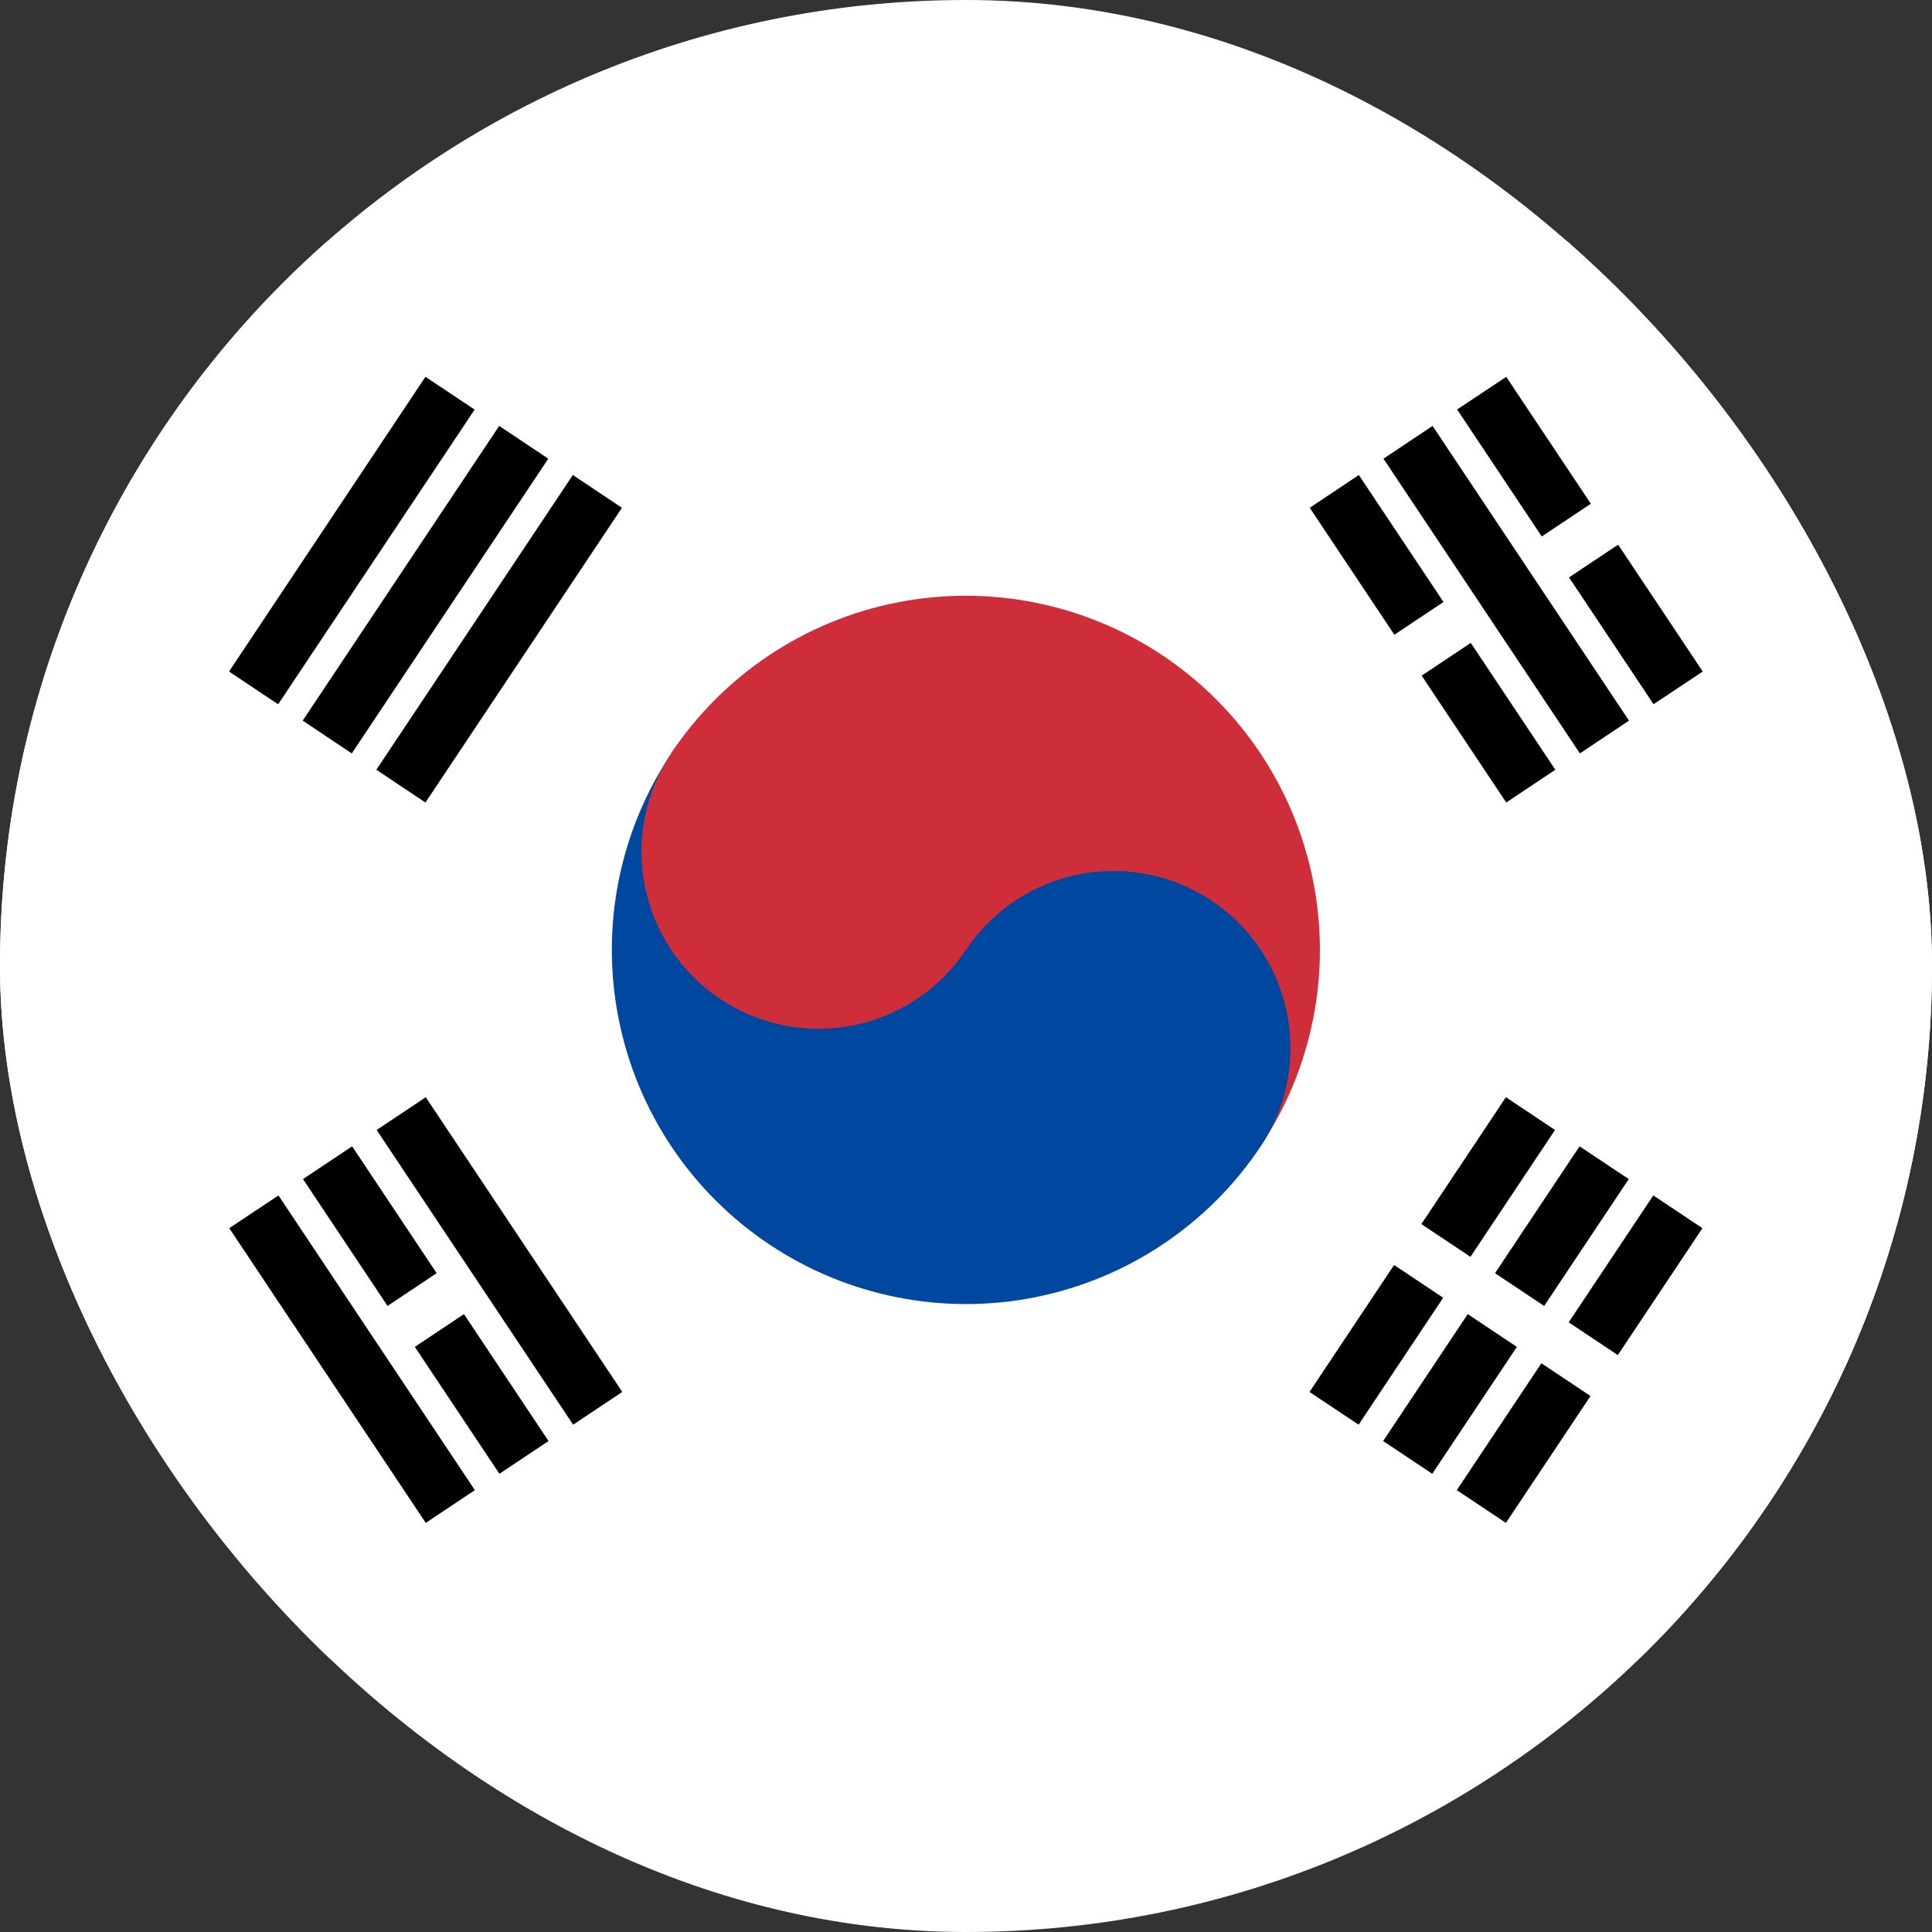 <svg width="24" height="24" viewBox="0 0 24 24" fill="none" xmlns="http://www.w3.org/2000/svg">
<rect x="0" y="0" width="24" height="24" fill="#333333" stroke="none"/>
<g clip-path="url(#clip0_358_4675)">
<rect width="24" height="24" rx="12" fill="white"/>
<path d="M-1.199 3H25.201V20.6H-1.199V3Z" fill="white"/>
<path d="M2.845 8.342L5.285 4.681L5.896 5.088L3.455 8.749L2.845 8.342ZM3.76 8.952L6.201 5.291L6.811 5.698L4.37 9.359L3.76 8.952ZM4.675 9.562L7.116 5.901L7.726 6.308L5.285 9.969L4.675 9.562Z" fill="black"/>
<path d="M16.267 17.291L18.707 13.63L19.317 14.037L16.877 17.698L16.267 17.291ZM17.182 17.901L19.622 14.24L20.233 14.647L17.792 18.308L17.182 17.901ZM18.097 18.511L20.538 14.85L21.148 15.257L18.707 18.918L18.097 18.511Z" fill="black"/>
<path d="M17.184 15.258L20.234 17.292L17.184 15.258Z" fill="black"/>
<path d="M17.184 15.258L20.234 17.292" stroke="white" stroke-width="0.611"/>
<path d="M8.336 9.359C8.983 8.388 9.99 7.714 11.134 7.486C12.278 7.257 13.467 7.492 14.438 8.139C15.409 8.786 16.083 9.793 16.311 10.937C16.54 12.081 16.305 13.27 15.658 14.241L8.336 9.359Z" fill="#CD2E3A"/>
<path d="M8.339 9.359C7.692 10.329 7.457 11.518 7.686 12.662C7.914 13.806 8.588 14.813 9.559 15.46C10.53 16.108 11.719 16.343 12.863 16.114C14.007 15.885 15.014 15.211 15.661 14.24C15.985 13.754 16.102 13.16 15.988 12.588C15.873 12.016 15.537 11.513 15.051 11.189C14.566 10.865 13.971 10.748 13.399 10.862C12.827 10.977 12.324 11.314 12 11.799L8.339 9.359Z" fill="#0047A0"/>
<path d="M11.998 11.8C12.672 10.789 12.399 9.423 11.388 8.749C10.377 8.075 9.011 8.348 8.338 9.359C7.664 10.37 7.937 11.736 8.948 12.41C9.959 13.084 11.325 12.811 11.998 11.8Z" fill="#CD2E3A"/>
<path d="M5.289 18.918L2.848 15.257L3.459 14.85L5.899 18.511L5.289 18.918ZM6.204 18.308L3.764 14.647L4.374 14.24L6.814 17.901L6.204 18.308ZM7.12 17.698L4.679 14.037L5.289 13.63L7.73 17.291L7.12 17.698Z" fill="black"/>
<path d="M18.711 9.969L16.27 6.308L16.88 5.901L19.321 9.562L18.711 9.969ZM19.626 9.359L17.186 5.698L17.796 5.291L20.236 8.952L19.626 9.359ZM20.541 8.748L18.101 5.087L18.711 4.681L21.152 8.342L20.541 8.748Z" fill="black"/>
<path d="M4.832 16.578L5.747 15.968L4.832 16.578ZM17.188 8.341L18.256 7.629L17.188 8.341ZM19.171 7.019L20.086 6.409L19.171 7.019Z" fill="black"/>
<path d="M4.832 16.578L5.747 15.968M17.188 8.341L18.256 7.629M19.171 7.019L20.086 6.409" stroke="white" stroke-width="0.611"/>
</g>
<defs>
<clipPath id="clip0_358_4675">
<rect width="24" height="24" rx="12" fill="white"/>
</clipPath>
</defs>
</svg>
